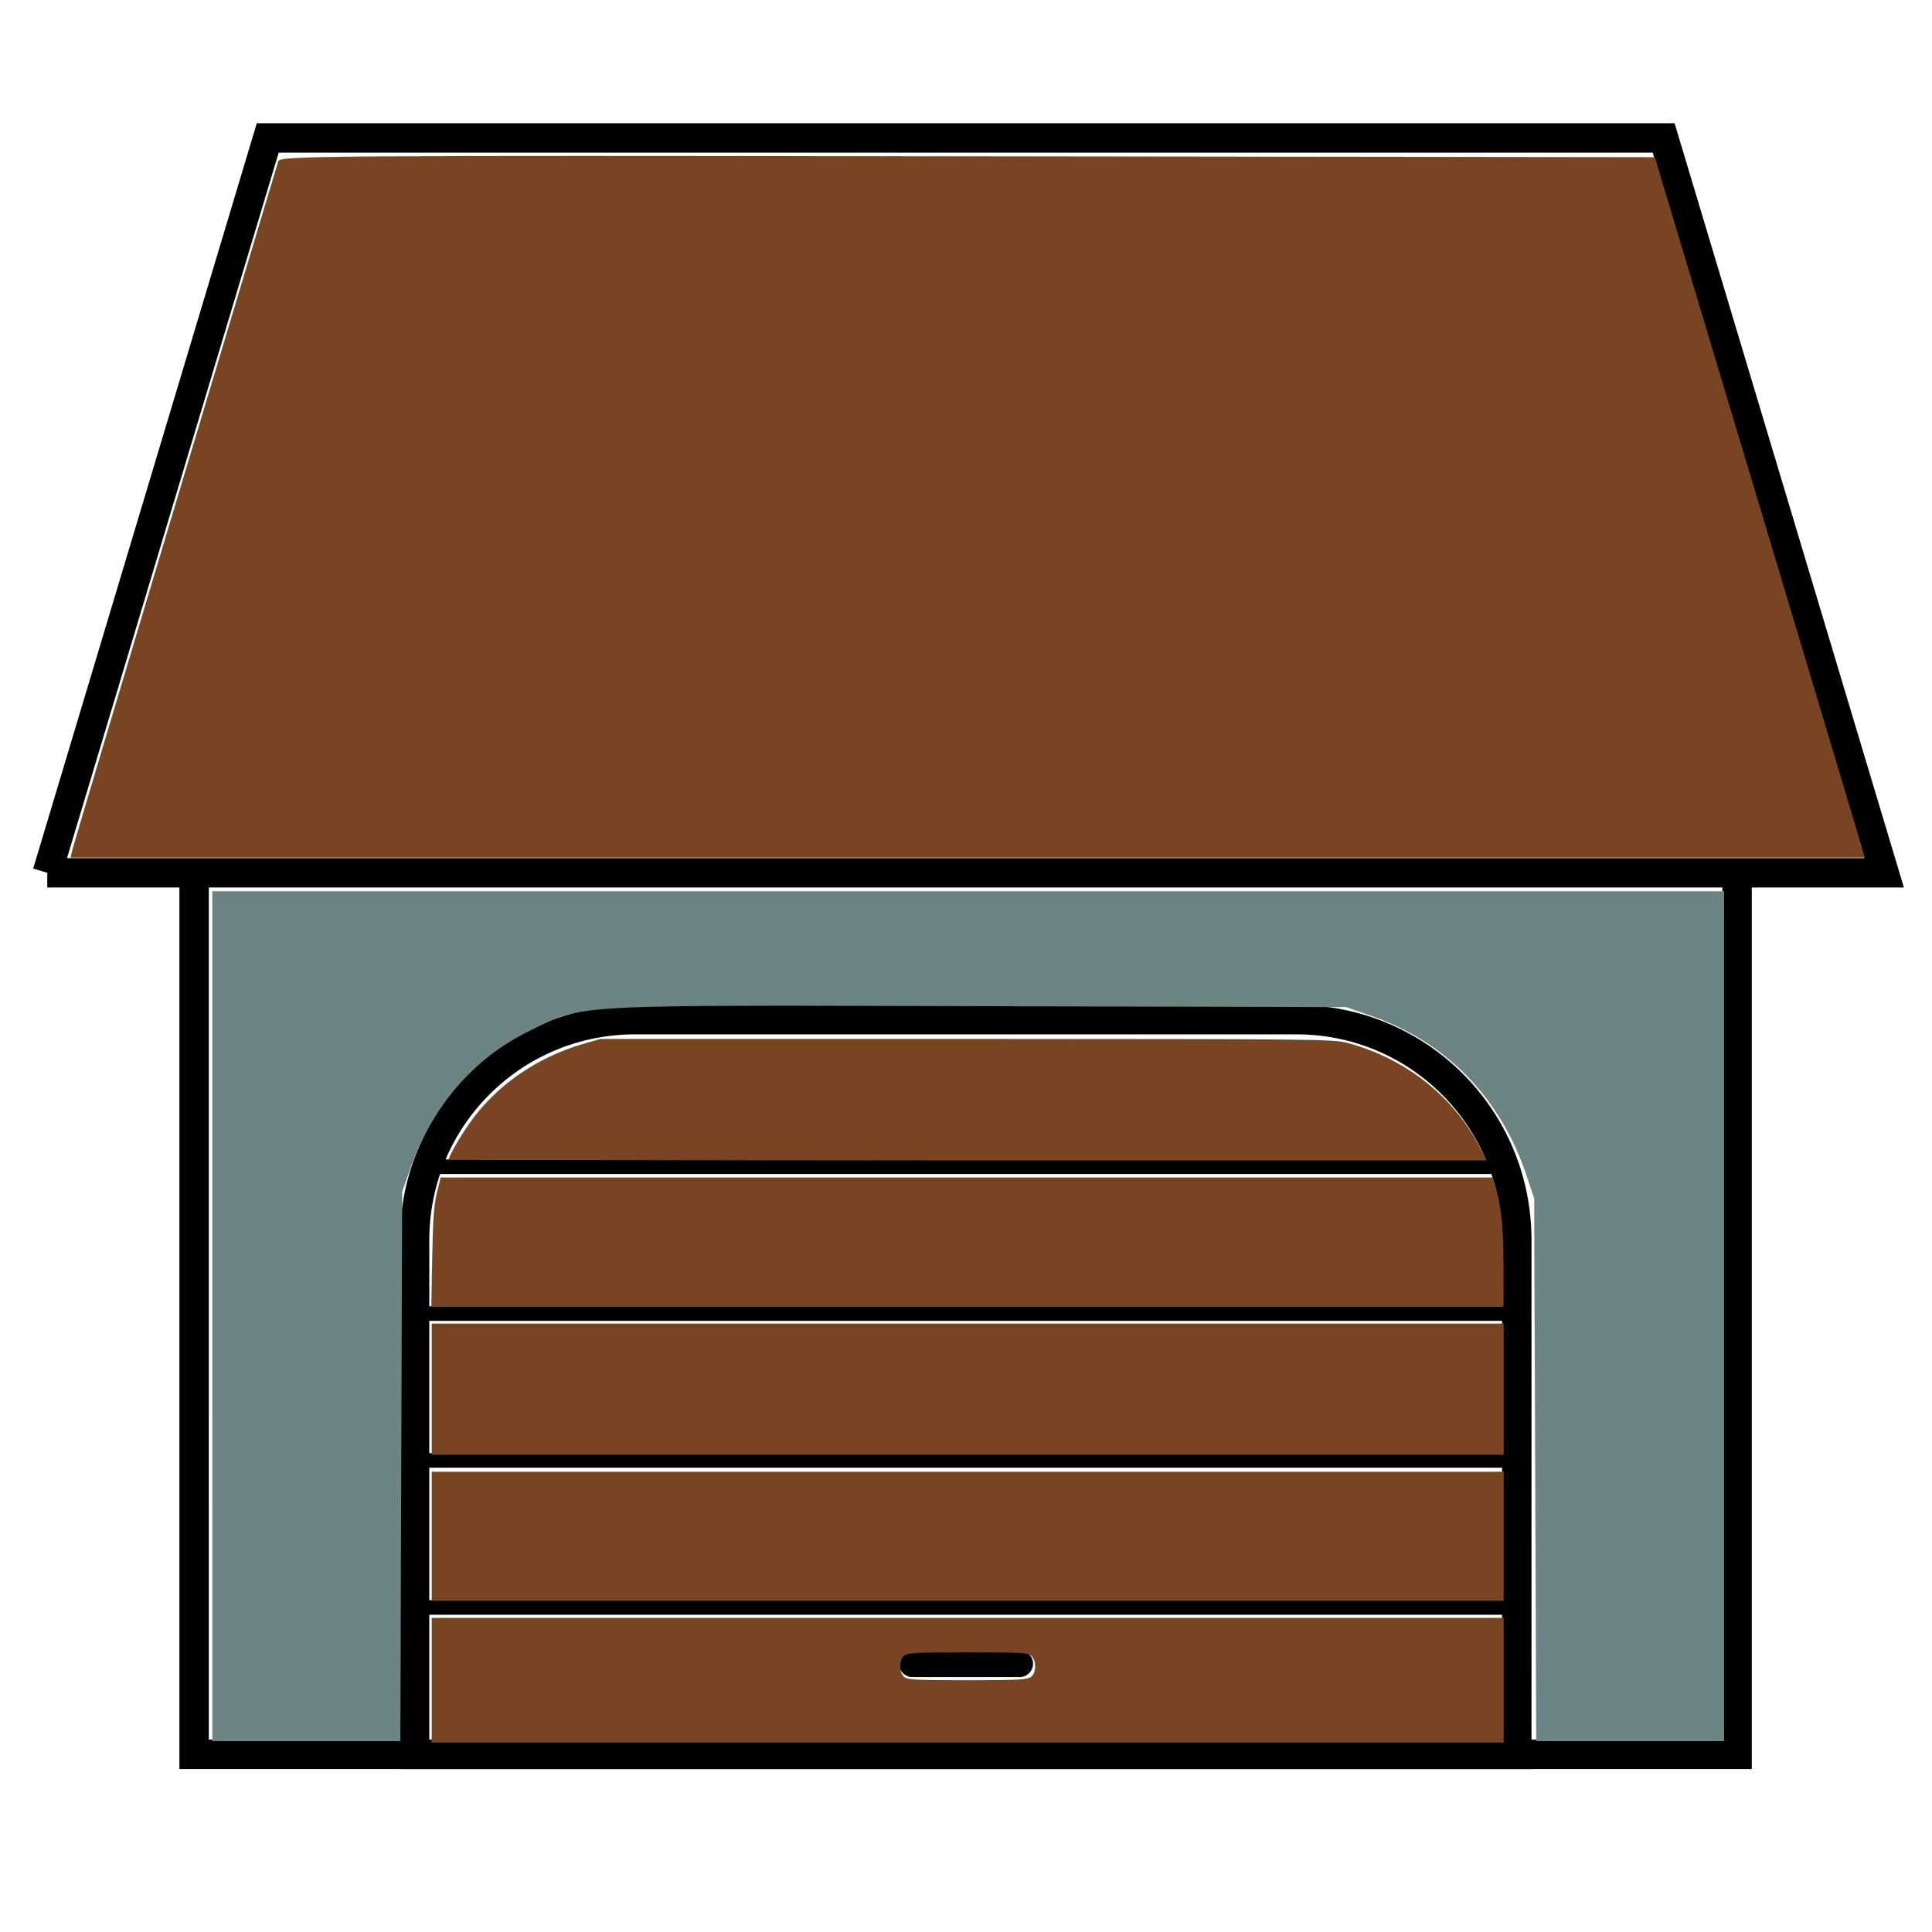 <?xml version="1.0" encoding="UTF-8" standalone="no"?>
<svg
   xmlns:dc="http://purl.org/dc/elements/1.1/"
   xmlns:cc="http://creativecommons.org/ns#"
   xmlns:rdf="http://www.w3.org/1999/02/22-rdf-syntax-ns#"
   xmlns:svg="http://www.w3.org/2000/svg"
   xmlns="http://www.w3.org/2000/svg"
   xmlns:sodipodi="http://sodipodi.sourceforge.net/DTD/sodipodi-0.dtd"
   xmlns:inkscape="http://www.inkscape.org/namespaces/inkscape"
   width="36"
   height="36"
   viewBox="0 0 9.525 9.525"
   version="1.1"
   id="svg849"
   inkscape:version="1.0.1 (3bc2e813f5, 2020-09-07)"
   sodipodi:docname="launcher_garage_door_2.svg">
  <defs
     id="defs843" />
  <sodipodi:namedview
     id="base"
     pagecolor="#ffffff"
     bordercolor="#666666"
     borderopacity="1.0"
     inkscape:pageopacity="0.0"
     inkscape:pageshadow="2"
     inkscape:zoom="16"
     inkscape:cx="27.418763"
     inkscape:cy="26.517211"
     inkscape:document-units="px"
     inkscape:current-layer="layer1"
     inkscape:document-rotation="0"
     showgrid="true"
     units="px"
     inkscape:window-width="1858"
     inkscape:window-height="1057"
     inkscape:window-x="1974"
     inkscape:window-y="-8"
     inkscape:window-maximized="1">
    <inkscape:grid
       type="xygrid"
       id="grid1412" />
  </sodipodi:namedview>
  <g
     inkscape:label="Layer 1"
     inkscape:groupmode="layer"
     id="layer1">
    <path
       style="fill:none;stroke:#000000;stroke-width:0.145;stroke-linecap:butt;stroke-linejoin:miter;stroke-miterlimit:4;stroke-dasharray:none;stroke-opacity:1"
       d="M 0.233,4.303 1.32,0.68 H 8.202 L 9.289,4.303 H 0.233"
       id="path1422" />
    <path
       style="fill:none;stroke:#000000;stroke-width:0.145;stroke-linecap:butt;stroke-linejoin:miter;stroke-miterlimit:4;stroke-dasharray:none;stroke-opacity:1"
       d="M 0.957,4.303 V 8.649 H 8.564 V 4.303"
       id="path1424" />
    <rect
       style="fill:none;stroke:none;stroke-width:0.145;stroke-miterlimit:4;stroke-dasharray:none"
       id="rect1426"
       width="5.433"
       height="3.622"
       x="2.044"
       y="5.027" />
    <path
       id="rect1433"
       style="fill:none;stroke:#000000;stroke-width:0.145;stroke-miterlimit:4;stroke-dasharray:none;stroke-opacity:1"
       d="m 3.131,5.027 h 3.26 c 0.602,0 1.087,0.485 1.087,1.087 V 8.649 H 2.044 V 6.114 c 0,-0.602 0.485,-1.087 1.087,-1.087 z"
       sodipodi:nodetypes="sssccss" />
    <path
       style="fill:none;stroke:#000000;stroke-width:0.072px;stroke-linecap:butt;stroke-linejoin:miter;stroke-opacity:1"
       d="M 2.044,7.925 H 7.478"
       id="path1441" />
    <path
       style="fill:none;stroke:#000000;stroke-width:0.072px;stroke-linecap:butt;stroke-linejoin:miter;stroke-opacity:1"
       d="M 7.478,7.2 H 2.044"
       id="path1443" />
    <path
       style="fill:none;stroke:#000000;stroke-width:0.072px;stroke-linecap:butt;stroke-linejoin:miter;stroke-opacity:1"
       d="M 2.044,6.476 H 7.478"
       id="path1445" />
    <path
       style="fill:none;stroke:#000000;stroke-width:0.072px;stroke-linecap:butt;stroke-linejoin:miter;stroke-opacity:1"
       d="M 2.117,5.752 H 7.405"
       id="path1447" />
    <path
       style="fill:none;stroke:#000000;stroke-width:0.132;stroke-linecap:round;stroke-linejoin:miter;stroke-opacity:1;stroke-miterlimit:4;stroke-dasharray:none"
       d="M 4.498,8.202 H 5.027"
       id="path1459" />
    <path
       style="fill:#784421;fill-opacity:1;stroke:#8ce070;stroke-width:0.001;stroke-linecap:round;stroke-miterlimit:4;stroke-dasharray:none;stroke-opacity:1"
       d="m 8.032,31.258 v -1.159 h 9.971 9.971 v 1.159 1.159 H 18.002 8.032 Z M 19.188,31.192 c 0.091,-0.082 0.095,-0.283 0.007,-0.38 -0.061,-0.067 -0.152,-0.073 -1.186,-0.073 -0.986,0 -1.128,0.008 -1.193,0.066 -0.091,0.082 -0.095,0.283 -0.007,0.38 0.061,0.067 0.152,0.073 1.186,0.073 0.986,0 1.128,-0.008 1.193,-0.066 z"
       id="path1485"
       transform="scale(0.265)" />
    <path
       style="fill:#784421;fill-opacity:1;stroke:#8ce070;stroke-width:0.001;stroke-linecap:round;stroke-miterlimit:4;stroke-dasharray:none;stroke-opacity:1"
       d="m 8.032,28.58 v -1.199 h 9.971 9.971 v 1.199 1.199 H 18.002 8.032 Z"
       id="path1487"
       transform="scale(0.265)" />
    <path
       style="fill:#784421;fill-opacity:1;stroke:#8ce070;stroke-width:0.001;stroke-linecap:round;stroke-miterlimit:4;stroke-dasharray:none;stroke-opacity:1"
       d="m 8.032,25.843 v -1.219 h 9.971 9.971 v 1.219 1.219 H 18.002 8.032 Z"
       id="path1489"
       transform="scale(0.265)" />
    <path
       style="fill:#784421;fill-opacity:1;stroke:#8ce070;stroke-width:0.001;stroke-linecap:round;stroke-miterlimit:4;stroke-dasharray:none;stroke-opacity:1"
       d="m 8.041,23.395 c 0.012,-0.695 0.032,-0.977 0.086,-1.199 l 0.071,-0.29 h 9.786 9.786 l 0.06,0.21 c 0.103,0.359 0.14,0.744 0.141,1.479 l 7.92e-4,0.709 h -9.974 -9.974 z"
       id="path1491"
       transform="scale(0.265)" />
    <path
       style="fill:#784421;fill-opacity:1;stroke:#8ce070;stroke-width:0.001;stroke-linecap:round;stroke-miterlimit:4;stroke-dasharray:none;stroke-opacity:1"
       d="m 8.351,21.565 c 0,-0.054 0.188,-0.384 0.369,-0.647 0.485,-0.704 1.252,-1.243 2.133,-1.498 l 0.316,-0.091 h 6.814 c 6.56,0 6.824,0.003 7.093,0.076 1.089,0.294 1.986,1.01 2.473,1.972 l 0.106,0.21 h -9.652 c -5.308,0 -9.652,-0.01 -9.652,-0.022 z"
       id="path1493"
       transform="scale(0.265)" />
    <path
       style="fill:#6d8485;fill-opacity:1;stroke:#8ce070;stroke-width:0.001;stroke-linecap:round;stroke-miterlimit:4;stroke-dasharray:none;stroke-opacity:1"
       d="m 3.95,24.486 v -7.906 h 14.062 14.062 v 7.906 7.906 H 30.327 28.58 l -0.019,-5.047 -0.019,-5.047 -0.146,-0.438 C 27.919,20.433 26.914,19.394 25.544,18.912 l -0.5,-0.176 -6.844,-0.018 c -7.732,-0.02 -7.32,-0.043 -8.366,0.469 -1.017,0.498 -1.783,1.379 -2.185,2.512 l -0.168,0.475 -0.017,5.109 -0.017,5.109 h -1.748 -1.748 z"
       id="path1501"
       transform="scale(0.265)" />
    <path
       style="fill:#784421;fill-opacity:1;stroke:#8ce070;stroke-width:0.001;stroke-linecap:round;stroke-miterlimit:4;stroke-dasharray:none;stroke-opacity:1"
       d="M 1.354,15.783 C 1.378,15.688 2.24,12.798 3.27,9.361 4.3,5.923 5.158,3.062 5.176,3.001 5.207,2.897 5.857,2.893 17.997,2.908 l 12.788,0.016 1.895,6.312 c 1.042,3.472 1.921,6.404 1.953,6.516 l 0.058,0.203 H 18.001 1.311 Z"
       id="path1507"
       transform="scale(0.265)" />
  </g>
</svg>
